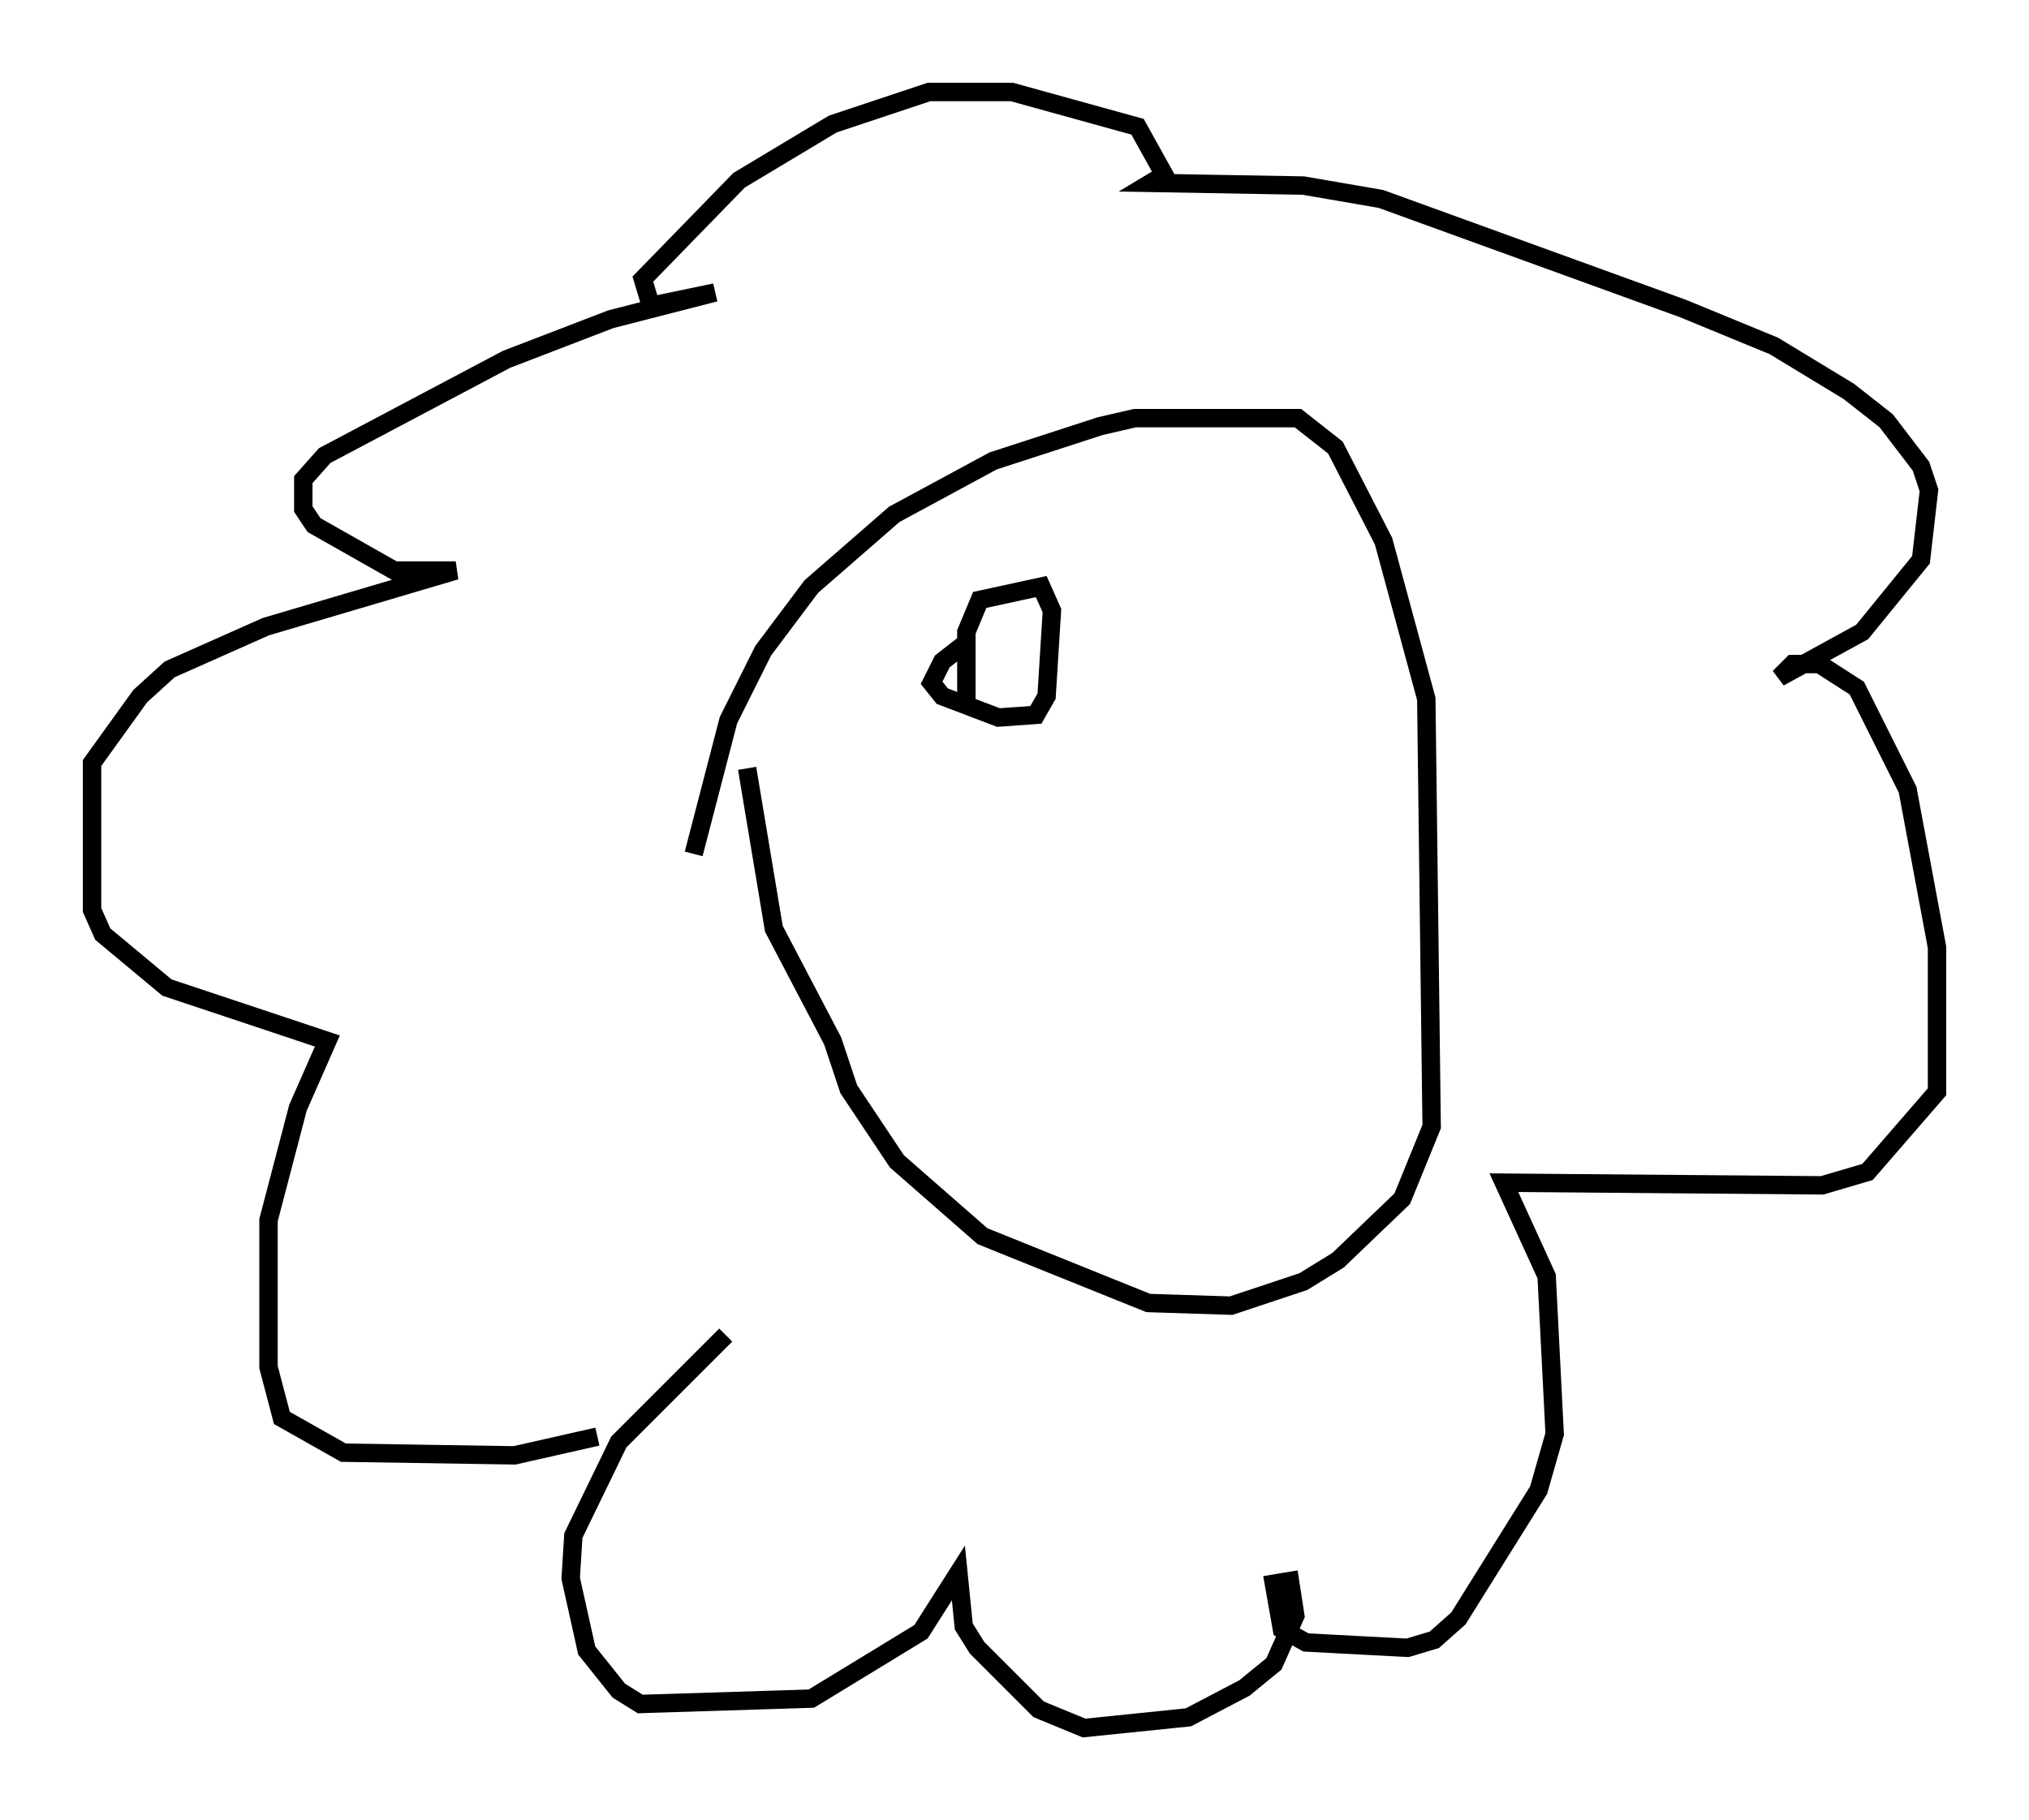 <?xml version="1.0" encoding="utf-8" ?>
<svg baseProfile="full" height="98.894" version="1.1" width="110.223" xmlns="http://www.w3.org/2000/svg" xmlns:ev="http://www.w3.org/2001/xml-events" xmlns:xlink="http://www.w3.org/1999/xlink"><defs /><rect fill="white" height="98.894" width="110.223" x="0" y="0" /><path d="M34.922, 76.318 m-2.469, 1.743 l-4.503, 1.017 -9.296, -0.145 l-3.341, -1.888 -0.726, -2.76 l0.0, -7.989 1.598, -6.101 l1.598, -3.631 -8.715, -2.905 l-3.486, -2.905 -0.581, -1.307 l0.0, -7.989 2.615, -3.631 l1.598, -1.453 5.229, -2.324 l10.313, -3.05 -3.341, 0.0 l-4.358, -2.469 -0.581, -0.872 l0.0, -1.598 1.162, -1.307 l9.877, -5.229 5.665, -2.179 l5.665, -1.453 -3.486, 0.726 l-0.436, -1.453 5.229, -5.374 l5.084, -3.05 5.229, -1.743 l4.503, 0.0 6.827, 1.888 l1.453, 2.615 -0.726, 0.436 l8.279, 0.145 4.212, 0.726 l16.413, 5.955 4.939, 2.034 l4.067, 2.469 2.034, 1.598 l1.888, 2.469 0.436, 1.307 l-0.436, 3.777 -3.196, 3.922 l-4.503, 2.469 0.726, -0.726 l1.453, 0.0 2.034, 1.307 l2.76, 5.52 1.598, 8.57 l0.0, 7.844 -3.777, 4.358 l-2.469, 0.726 -17.285, -0.145 l2.324, 5.084 0.436, 8.57 l-0.872, 3.05 -4.358, 6.972 l-1.307, 1.162 -1.453, 0.436 l-5.52, -0.291 -1.307, -0.726 l-0.436, -2.469 0.872, -0.145 l0.291, 1.888 -1.162, 2.615 l-1.598, 1.307 -3.05, 1.598 l-5.665, 0.581 -2.469, -1.017 l-3.341, -3.341 -0.726, -1.162 l-0.291, -2.905 -2.034, 3.196 l-5.955, 3.631 -9.296, 0.291 l-1.162, -0.726 -1.743, -2.179 l-0.872, -3.922 0.145, -2.324 l2.469, -5.084 5.81, -5.81 m-1.743, -26.145 l1.888, -7.263 1.888, -3.777 l2.615, -3.486 4.503, -3.922 l5.374, -2.905 5.81, -1.888 l1.888, -0.436 8.86, 0.0 l2.034, 1.598 2.615, 5.084 l2.324, 8.57 0.291, 23.24 l-1.598, 3.922 -3.486, 3.341 l-1.888, 1.162 -3.922, 1.307 l-4.503, -0.145 -9.006, -3.631 l-4.648, -4.067 -2.615, -3.922 l-0.872, -2.615 -3.196, -6.101 l-1.453, -8.715 m11.911, -3.341 l0.0, -4.067 0.726, -1.743 l3.341, -0.726 0.581, 1.307 l-0.291, 4.648 -0.581, 1.017 l-2.034, 0.145 -3.05, -1.162 l-0.581, -0.726 0.581, -1.162 l1.307, -1.017 m10.749, -1.453 " fill="none" stroke="black" stroke-width="1" /></svg>
